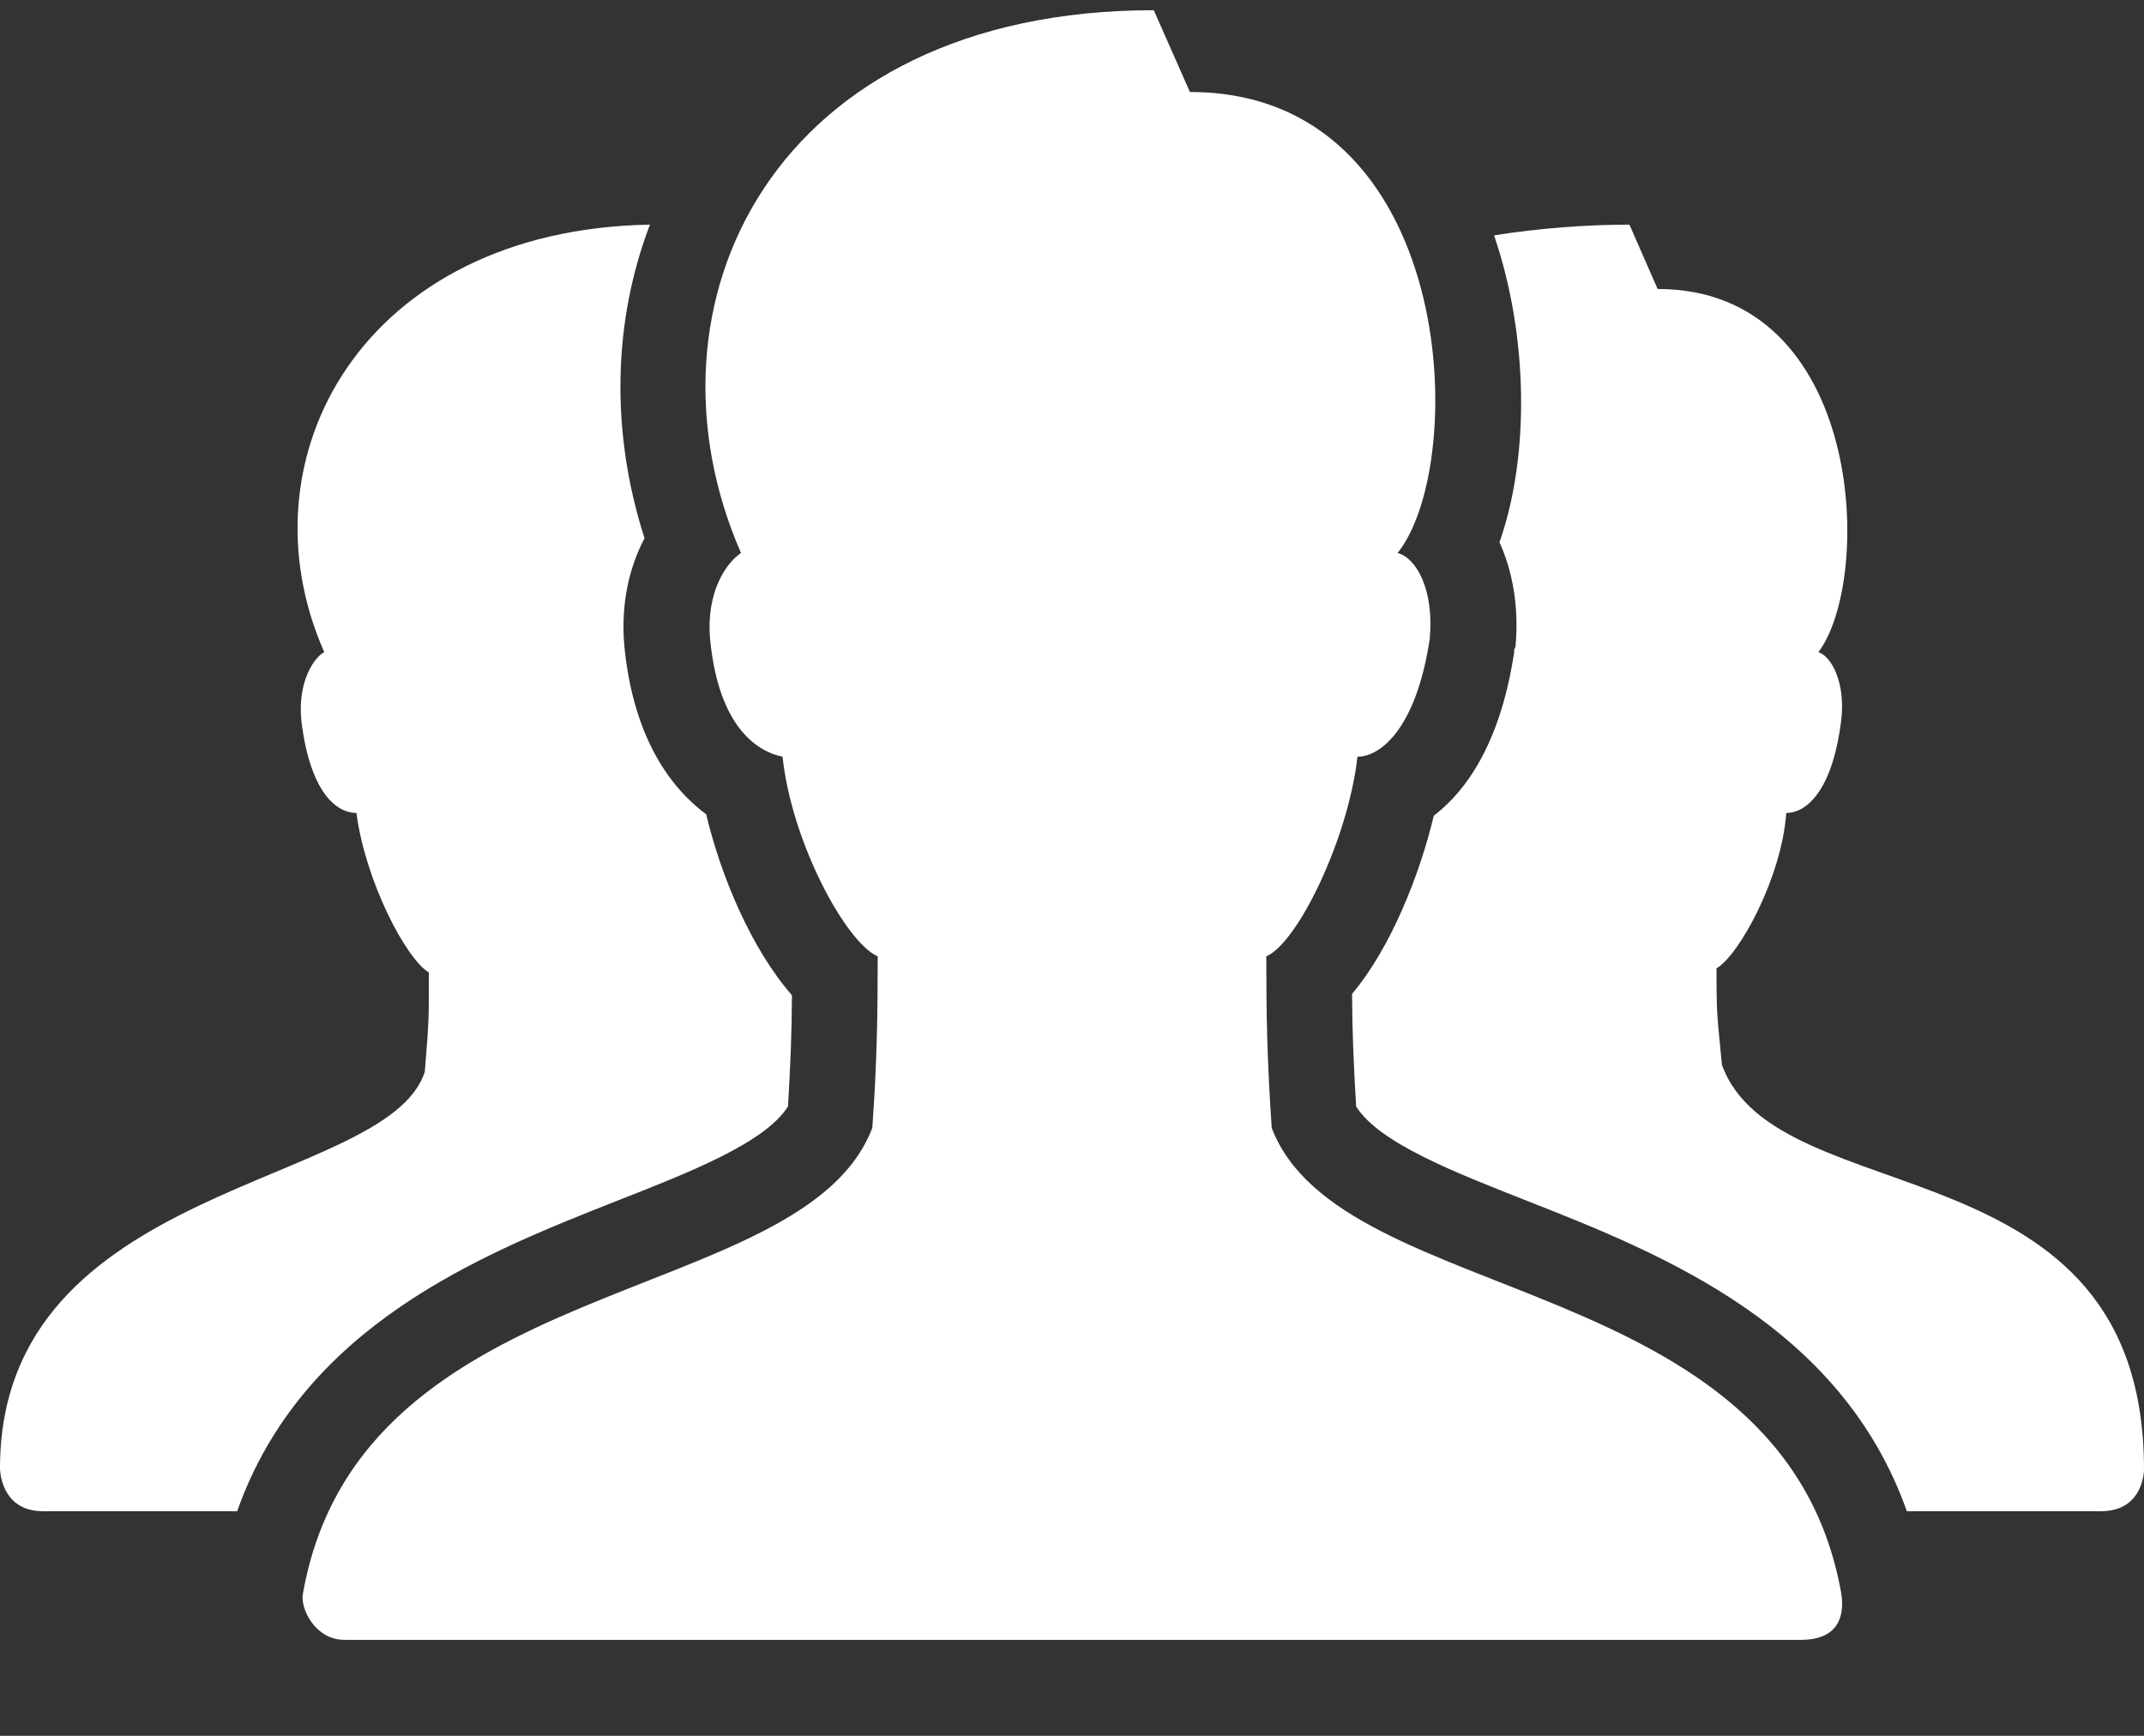 <svg width="21" height="17" viewBox="0 0 21 17" fill="none" xmlns="http://www.w3.org/2000/svg">
<rect x="0" y="0" width="21" height="17" fill="#333333" stroke="none"/>
<path d="M11.301 0.1C7.576 0.1 6.193 2.978 7.258 5.416C7.125 5.504 6.912 5.781 6.956 6.269C7.045 7.155 7.444 7.366 7.665 7.411C7.754 8.252 8.287 9.233 8.597 9.366C8.597 9.942 8.589 10.424 8.544 11.046C7.865 12.83 3.524 12.416 2.966 15.614C2.942 15.753 3.086 16.06 3.373 16.06H17.64C18.067 16.06 18.058 15.745 18.034 15.601C17.466 12.416 13.135 12.828 12.456 11.046C12.411 10.38 12.403 9.942 12.403 9.366C12.713 9.233 13.207 8.208 13.296 7.411C13.517 7.411 13.871 7.143 14.004 6.256C14.049 5.768 13.867 5.46 13.689 5.416C14.398 4.53 14.27 0.901 11.655 0.901L11.301 0.1ZM6.366 2.2C3.562 2.248 2.333 4.479 3.176 6.387C3.086 6.431 2.909 6.666 2.953 7.069C3.043 7.788 3.311 7.962 3.491 7.962C3.58 8.635 3.977 9.389 4.2 9.524C4.2 9.972 4.205 9.958 4.161 10.495C3.796 11.643 0 11.558 0 14.38C0 14.38 0 14.8 0.42 14.8H2.323C2.965 12.985 4.709 12.287 6.024 11.768C6.75 11.483 7.493 11.194 7.718 10.836C7.742 10.446 7.755 10.114 7.757 9.747C7.358 9.291 7.061 8.58 6.917 7.975C6.576 7.722 6.206 7.237 6.116 6.334C6.077 5.906 6.167 5.55 6.313 5.271C5.98 4.236 6.001 3.155 6.366 2.2ZM15.96 2.2C15.558 2.2 15.084 2.233 14.634 2.305C14.971 3.291 14.984 4.469 14.687 5.311C14.818 5.599 14.879 5.95 14.844 6.334L14.831 6.361V6.387C14.707 7.212 14.403 7.714 14.044 7.988C13.908 8.556 13.63 9.273 13.243 9.734C13.245 10.095 13.258 10.419 13.283 10.836C13.507 11.194 14.252 11.483 14.976 11.768C16.29 12.285 18.034 12.985 18.677 14.8H20.58C21 14.8 21 14.393 21 14.393C21.002 11.145 17.405 11.914 16.866 10.429C16.82 9.934 16.813 9.98 16.813 9.484C17.038 9.35 17.451 8.593 17.496 7.962C17.676 7.962 17.944 7.776 18.034 7.056C18.078 6.697 17.945 6.431 17.811 6.387C18.352 5.667 18.263 2.83 16.236 2.83L15.96 2.2Z" fill="white"/>
</svg>

